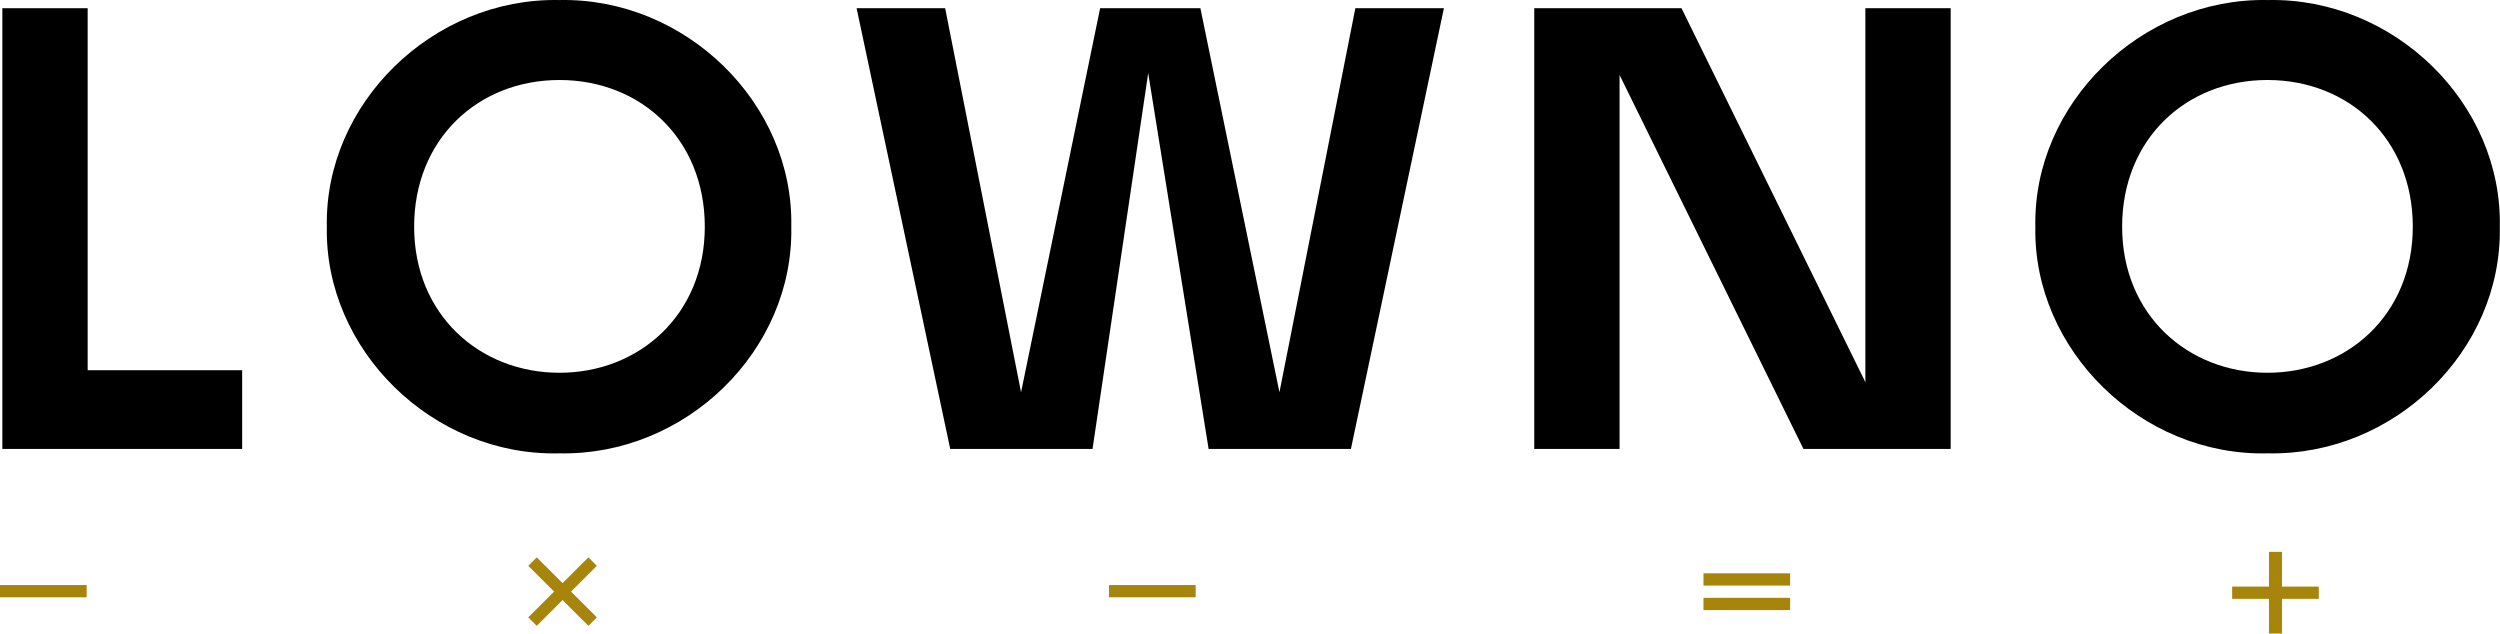 <?xml version="1.0" encoding="UTF-8"?>
<svg width="1064px" height="270px" viewBox="0 0 1064 270" version="1.1" xmlns="http://www.w3.org/2000/svg" xmlns:xlink="http://www.w3.org/1999/xlink">
    <!-- Generator: Sketch 56.3 (81716) - https://sketch.com -->
    <title>Group 5</title>
    <desc>Created with Sketch.</desc>
    <g id="Brand" stroke="none" stroke-width="1" fill="none" fill-rule="evenodd">
        <g id="Artboard-Copy-30" transform="translate(-178, -359)">
            <g id="Group-5" transform="translate(178, 359)">
                <g id="Group-4" transform="translate(1, 0)" fill="#000000" fill-rule="nonzero">
                    <g id="Group-8">
                        <polygon id="Path" points="2.63611355e-12 3.497 36.306 3.497 36.306 157.57 102.062 157.57 102.062 191.064 2.63611355e-12 191.064"></polygon>
                        <path d="M237.072,0.019 C290.859,-1.053 336.846,43.963 335.77,96.482 C336.846,149.269 290.859,194.017 237.072,192.945 C183.017,194.285 137.03,148.733 138.106,96.482 C137.03,44.231 183.017,-1.053 237.072,0.019 Z M237.11,158.647 C270.995,158.647 298.964,133.996 298.964,96.482 C298.964,59.237 271.802,34.049 237.11,34.049 C202.418,34.049 175.256,59.237 175.256,96.482 C175.256,133.996 203.224,158.647 237.11,158.647 Z" id="Combined-Shape"></path>
                        <polygon id="Path" points="403.414 191.064 363.572 3.497 401.26 3.497 433.564 166.949 467.215 3.497 509.885 3.497 543.535 166.949 575.839 3.497 613.527 3.497 573.955 191.064 513.384 191.064 487.675 31.11 463.984 191.064"></polygon>
                        <polygon id="Path" points="688.288 31.913 688.288 191.064 651.982 191.064 651.982 3.497 714.643 3.497 792.902 162.648 792.902 3.497 829.208 3.497 829.208 191.064 766.547 191.064"></polygon>
                        <path d="M964.216,0.019 C1018.002,-1.053 1063.989,43.963 1062.914,96.482 C1063.989,149.269 1018.002,194.017 964.216,192.945 C910.161,194.285 864.174,148.733 865.249,96.482 C864.174,44.231 910.161,-1.053 964.216,0.019 Z M964.032,158.647 C997.917,158.647 1025.886,133.996 1025.886,96.482 C1025.886,59.237 998.724,34.049 964.032,34.049 C929.34,34.049 902.178,59.237 902.178,96.482 C902.178,133.996 930.147,158.647 964.032,158.647 Z" id="Combined-Shape"></path>
                    </g>
                </g>
                <rect id="Rectangle-Copy-2" fill="#A7850A" x="-1.74793513e-12" y="249" width="36.881" height="5.217"></rect>
                <rect id="Rectangle-Copy-2" fill="#A7850A" x="472" y="249" width="36.881" height="5.217"></rect>
                <g id="Group-2" transform="translate(725, 244)" fill="#A7850A">
                    <rect id="Rectangle-Copy-2" x="0" y="0" width="36.881" height="5.217"></rect>
                    <rect id="Rectangle-Copy-2" x="0" y="10.435" width="36.881" height="5.217"></rect>
                </g>
                <g id="Group" transform="translate(950, 234)" fill="#A7850A">
                    <rect id="Rectangle-Copy-2" x="0" y="15.652" width="36.881" height="5.217"></rect>
                    <polygon id="Rectangle-Copy-2" transform="translate(18.44, 18.261) rotate(90) translate(-18.44, -18.261) " points="1.049 15.495 35.832 15.495 35.832 21.027 1.049 21.027"></polygon>
                </g>
                <g id="Group-3" transform="translate(224, 237)" fill="#A7850A">
                    <polygon id="Rectangle-Copy-2" transform="translate(15.427, 14.783) rotate(45) translate(-15.427, -14.783) " points="-2.655 12.25 33.504 12.218 33.51 17.316 -2.65 17.348"></polygon>
                    <polygon id="Rectangle-Copy-2" transform="translate(15.427, 14.783) rotate(-45) translate(-15.427, -14.783) " points="-2.65 12.218 33.51 12.25 33.504 17.348 -2.655 17.316"></polygon>
                </g>
            </g>
        </g>
    </g>
</svg>